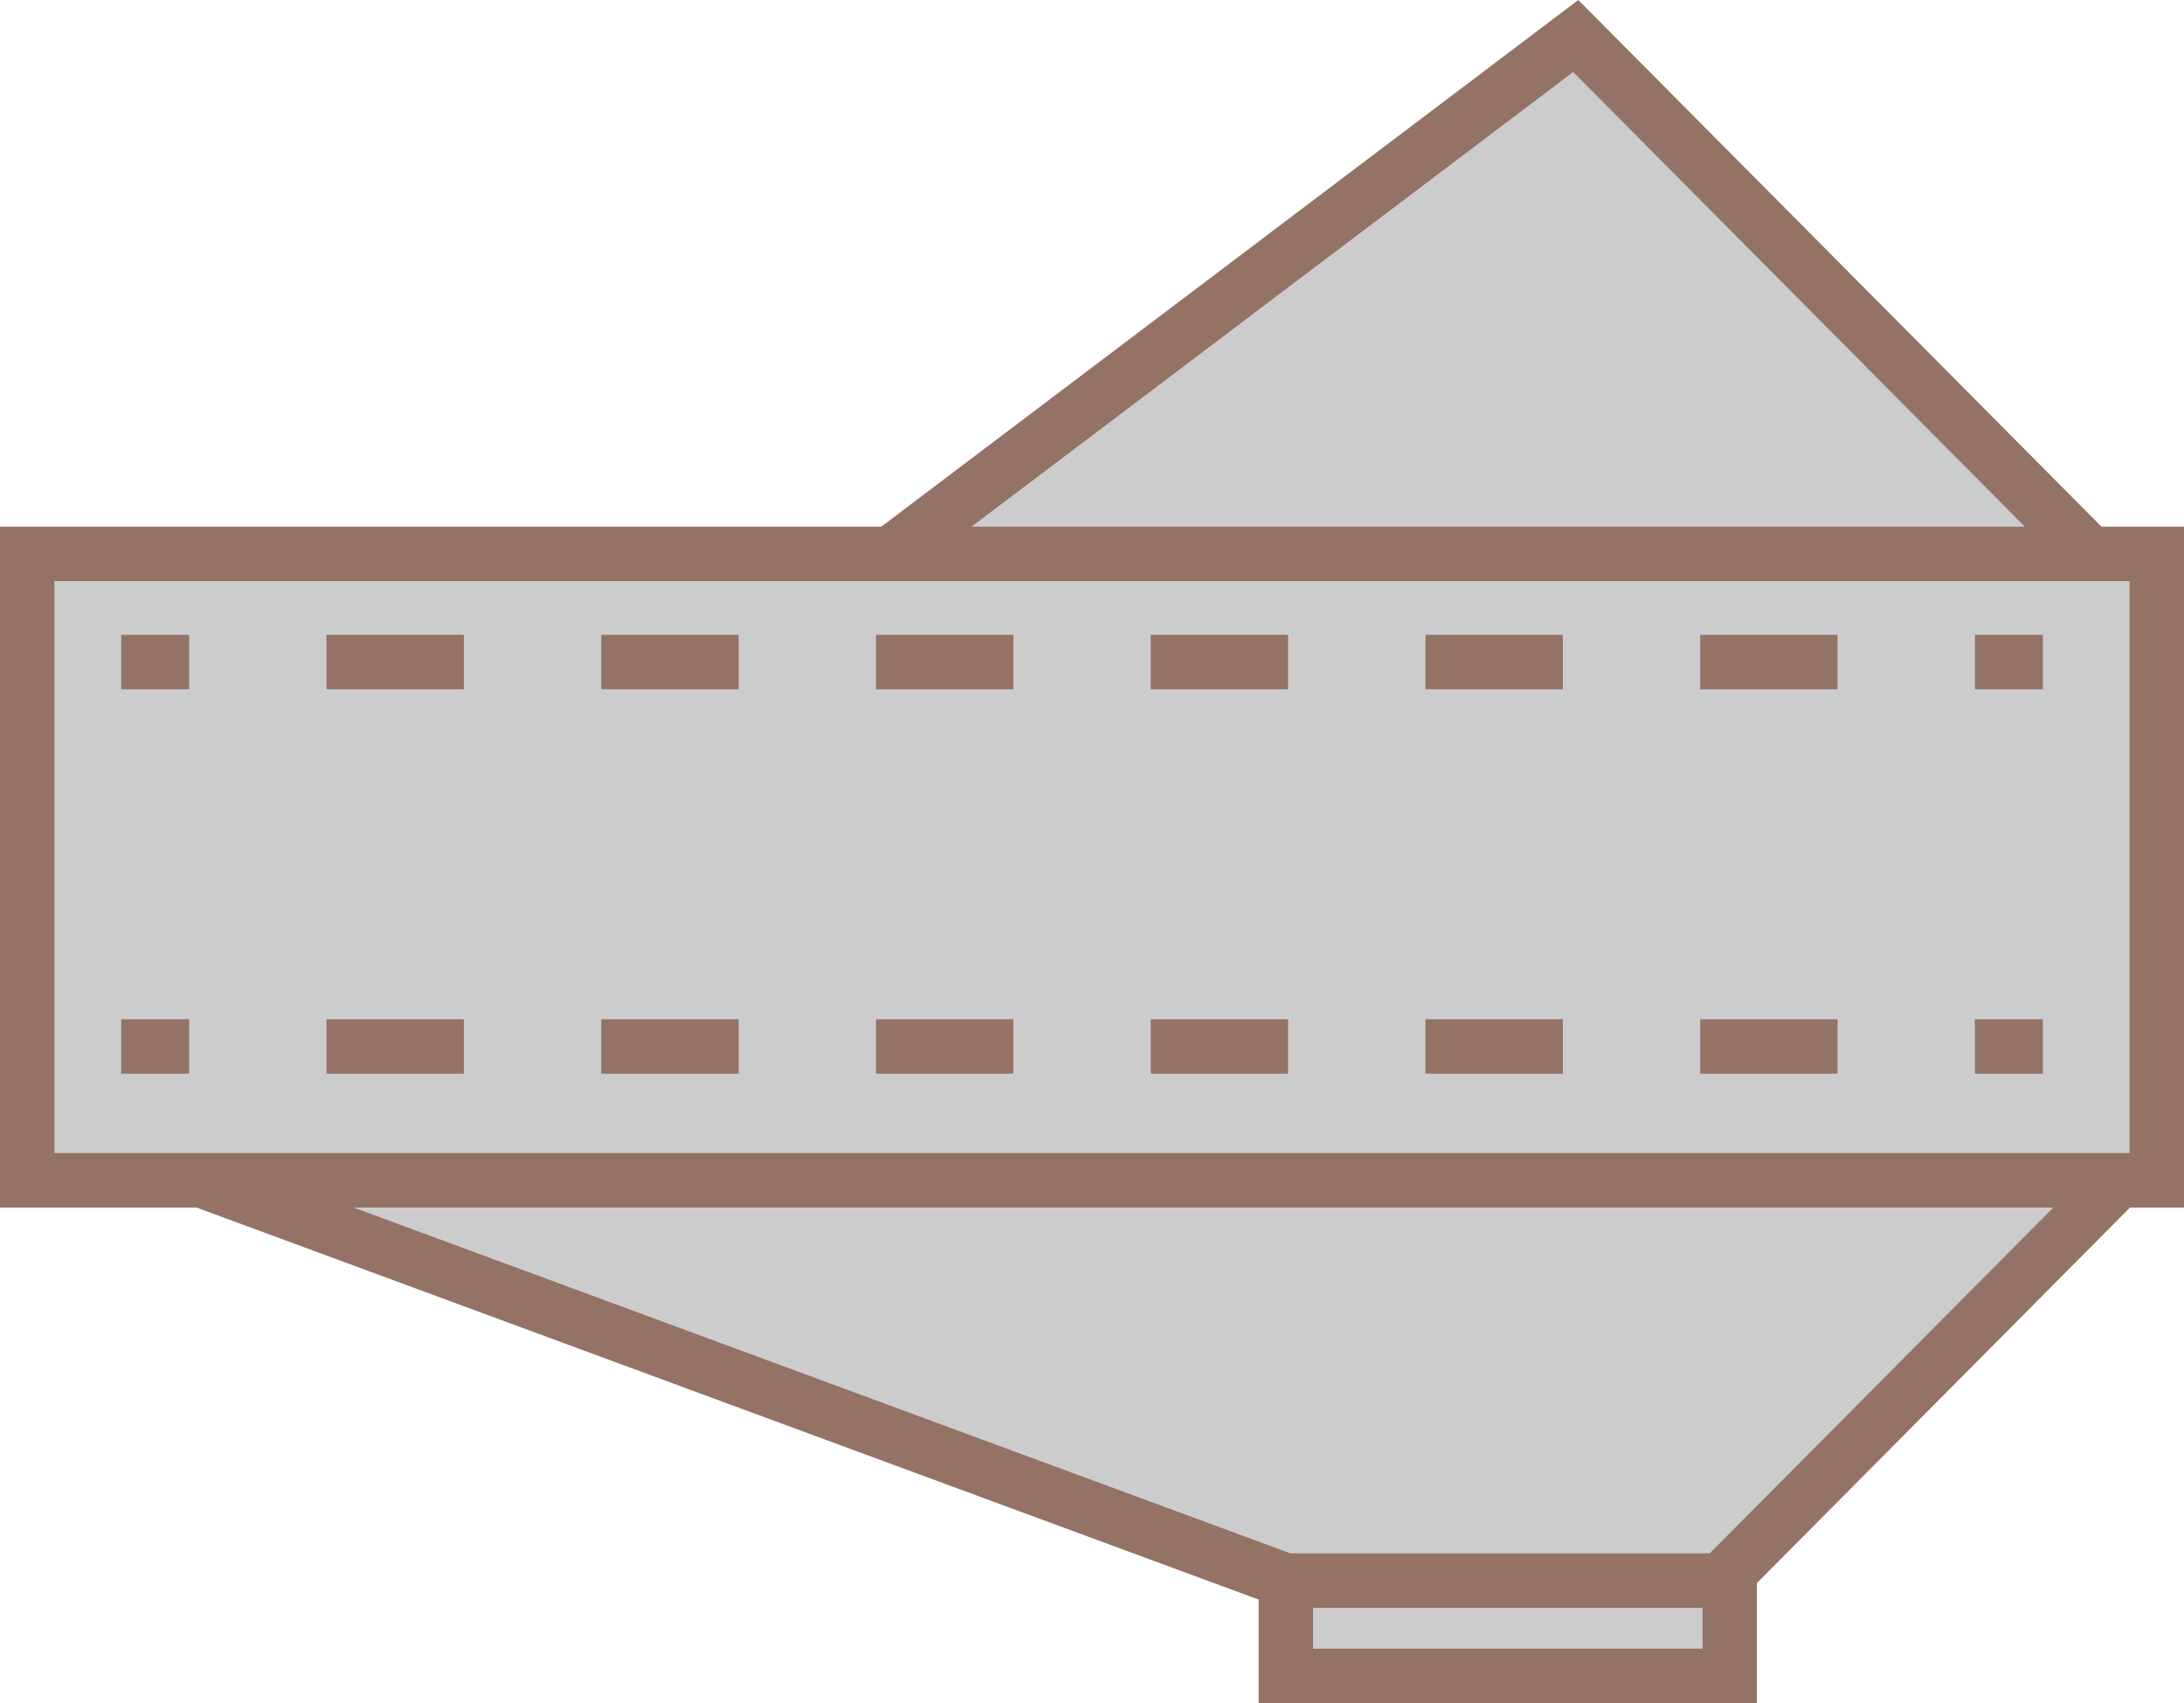 ﻿<?xml version="1.0" encoding="utf-8"?>

<svg version="1.1" id="图层_1" xmlns="http://www.w3.org/2000/svg" xmlns:xlink="http://www.w3.org/1999/xlink" x="0px" y="0px" width="80.335px" height="62.631px" viewBox="0 0 80.335 62.631" enable-background="new 0 0 80.335 62.631" xml:space="preserve">
<g>
	<rect x="1" y="20.369" fill="#CCCCCC" stroke="#947266" stroke-width="2" stroke-miterlimit="10" width="78.334" height="23.04" />
	<polygon fill="#CCCCCC" stroke="#947266" stroke-width="2" stroke-miterlimit="10" points="32.752,20.369 57.961,1.324 &#xD;&#xA;		76.885,20.369 	" />
	<polygon  com-has-ani="true" com-name="com_switch"  fill="#CCCCCC" stroke="#947266" stroke-width="2" stroke-miterlimit="10" points="63.303,58.129 77.932,43.409 &#xD;&#xA;		7.408,43.409 47.297,58.129 	" />
	
		<rect x="47.297" y="58.129" fill="#CCCCCC" stroke="#947266" stroke-width="2" stroke-miterlimit="10" width="16.33" height="3.502" />
	<g>
		<line fill="#CCCCCC" x1="4.457" y1="24.348" x2="75.145" y2="24.348" />
		<g>
			<line fill="none" stroke="#947266" stroke-width="2" stroke-miterlimit="10" x1="4.457" y1="24.348" x2="6.957" y2="24.348" />
			
				<line fill="none" stroke="#947266" stroke-width="2" stroke-miterlimit="10" stroke-dasharray="5.053,5.053" x1="12.01" y1="24.348" x2="70.118" y2="24.348" />
			<line fill="none" stroke="#947266" stroke-width="2" stroke-miterlimit="10" x1="72.645" y1="24.348" x2="75.145" y2="24.348" />
		</g>
	</g>
	<g>
		<line fill="#CCCCCC" x1="4.457" y1="38.485" x2="75.145" y2="38.485" />
		<g>
			<line fill="none" stroke="#947266" stroke-width="2" stroke-miterlimit="10" x1="4.457" y1="38.485" x2="6.957" y2="38.485" />
			
				<line fill="none" stroke="#947266" stroke-width="2" stroke-miterlimit="10" stroke-dasharray="5.053,5.053" x1="12.01" y1="38.485" x2="70.118" y2="38.485" />
			<line fill="none" stroke="#947266" stroke-width="2" stroke-miterlimit="10" x1="72.645" y1="38.485" x2="75.145" y2="38.485" />
		</g>
	</g>
</g>
</svg>
